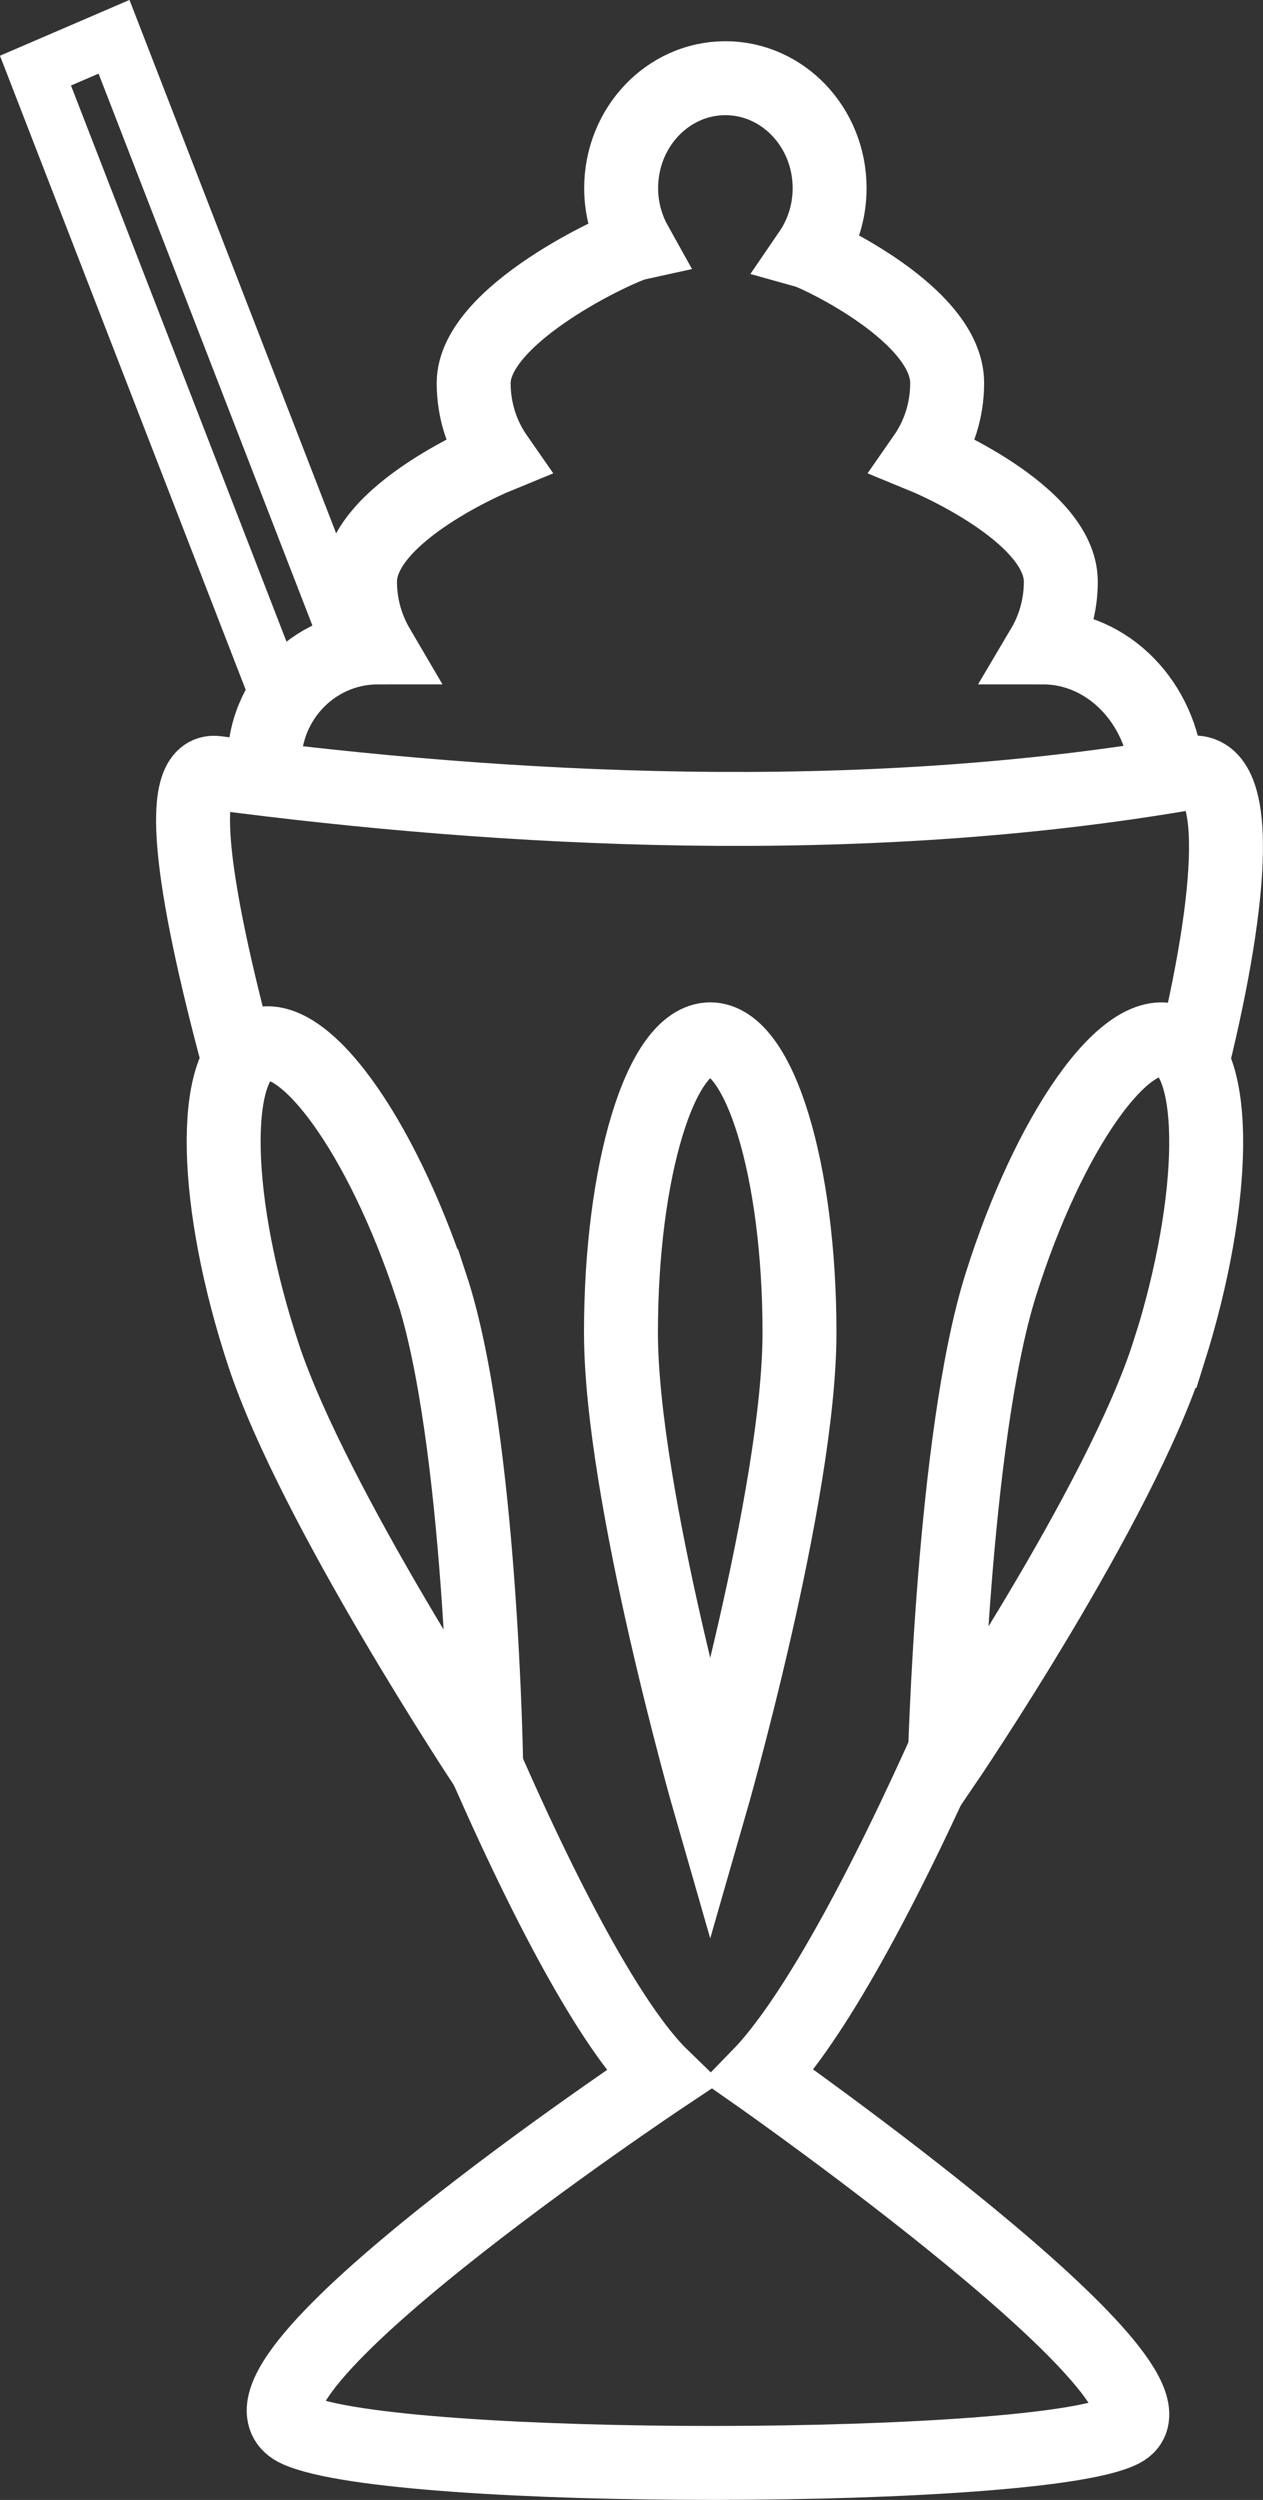 <?xml version="1.0" encoding="UTF-8"?>
<svg id="Capa_2" data-name="Capa 2" xmlns="http://www.w3.org/2000/svg" viewBox="0 0 68.34 135.23">
  <rect x="0" y="0" width="68.34" height="135.23" fill="#333333" stroke="none"/>
  <defs>
    <style>
      .cls-1 {
        stroke-width: 3px;
      }

      .cls-1, .cls-2 {
        fill: none;
        stroke: #fff;
        stroke-miterlimit: 10;
      }

      .cls-2 {
        stroke-width: 4px;
      }
    </style>
  </defs>
  <g id="Capa_3" data-name="Capa 3">
    <g>
      <path class="cls-2" d="M64.51,57.44c2.25-9.13,2.68-16.13-.18-15.63-17.92,3.1-37.1,2.04-52.61,0-2.17-.29-1.44,5.8,1.21,15.63"/>
      <path class="cls-2" d="M25.73,94.24c3.66,8.5,7.32,15.41,10.11,18.11,0,0-25.1,16.72-19.74,19.11,5.36,2.4,40.28,2.31,44.64,0,4.36-2.31-19.68-19.16-19.68-19.16,2.92-3,6.73-10.04,10.51-18.56"/>
      <path class="cls-2" d="M43.26,72.08c0,8.76-4.83,25.54-4.83,25.54,0,0-4.83-16.78-4.83-25.54s2.16-15.86,4.83-15.86,4.83,7.1,4.83,15.86Z"/>
      <path class="cls-2" d="M63.26,73.08c-2.6,8.26-12.14,22.3-12.14,22.3,0,0,.43-17.62,3.03-25.88s6.75-14.16,9.27-13.17c2.52,.99,2.45,8.49-.15,16.75Z"/>
      <path class="cls-2" d="M23.33,69.55c2.72,8.22,2.98,26.04,2.98,26.04,0,0-9.33-14.08-12.05-22.29-2.72-8.22-2.89-15.72-.39-16.75s6.73,4.79,9.45,13Z"/>
      <path class="cls-2" d="M63.13,41.78c-.28-3.73-3.15-6.76-6.7-6.76,.61-1.03,.97-2.25,.97-3.56,0-3.73-7.39-6.76-7.39-6.76,.78-1.12,1.24-2.49,1.24-3.98h0c0-3.73-7.08-6.96-7.43-7.06,.67-.98,1.07-2.18,1.07-3.48,0-3.29-2.53-5.95-5.64-5.95s-5.64,2.66-5.64,5.95c0,1.1,.29,2.12,.78,3-.77,.17-8.76,3.8-8.76,7.54h0c0,1.49,.46,2.86,1.24,3.98,0,0-7.39,3.03-7.39,6.76,0,1.31,.36,2.52,.97,3.56-3.54,0-6.41,3.03-6.13,6.76"/>
      <polyline class="cls-1" points="15.1 37.82 1.92 3.82 6.17 1.99 19.15 35.48"/>
    </g>
  </g>
</svg>